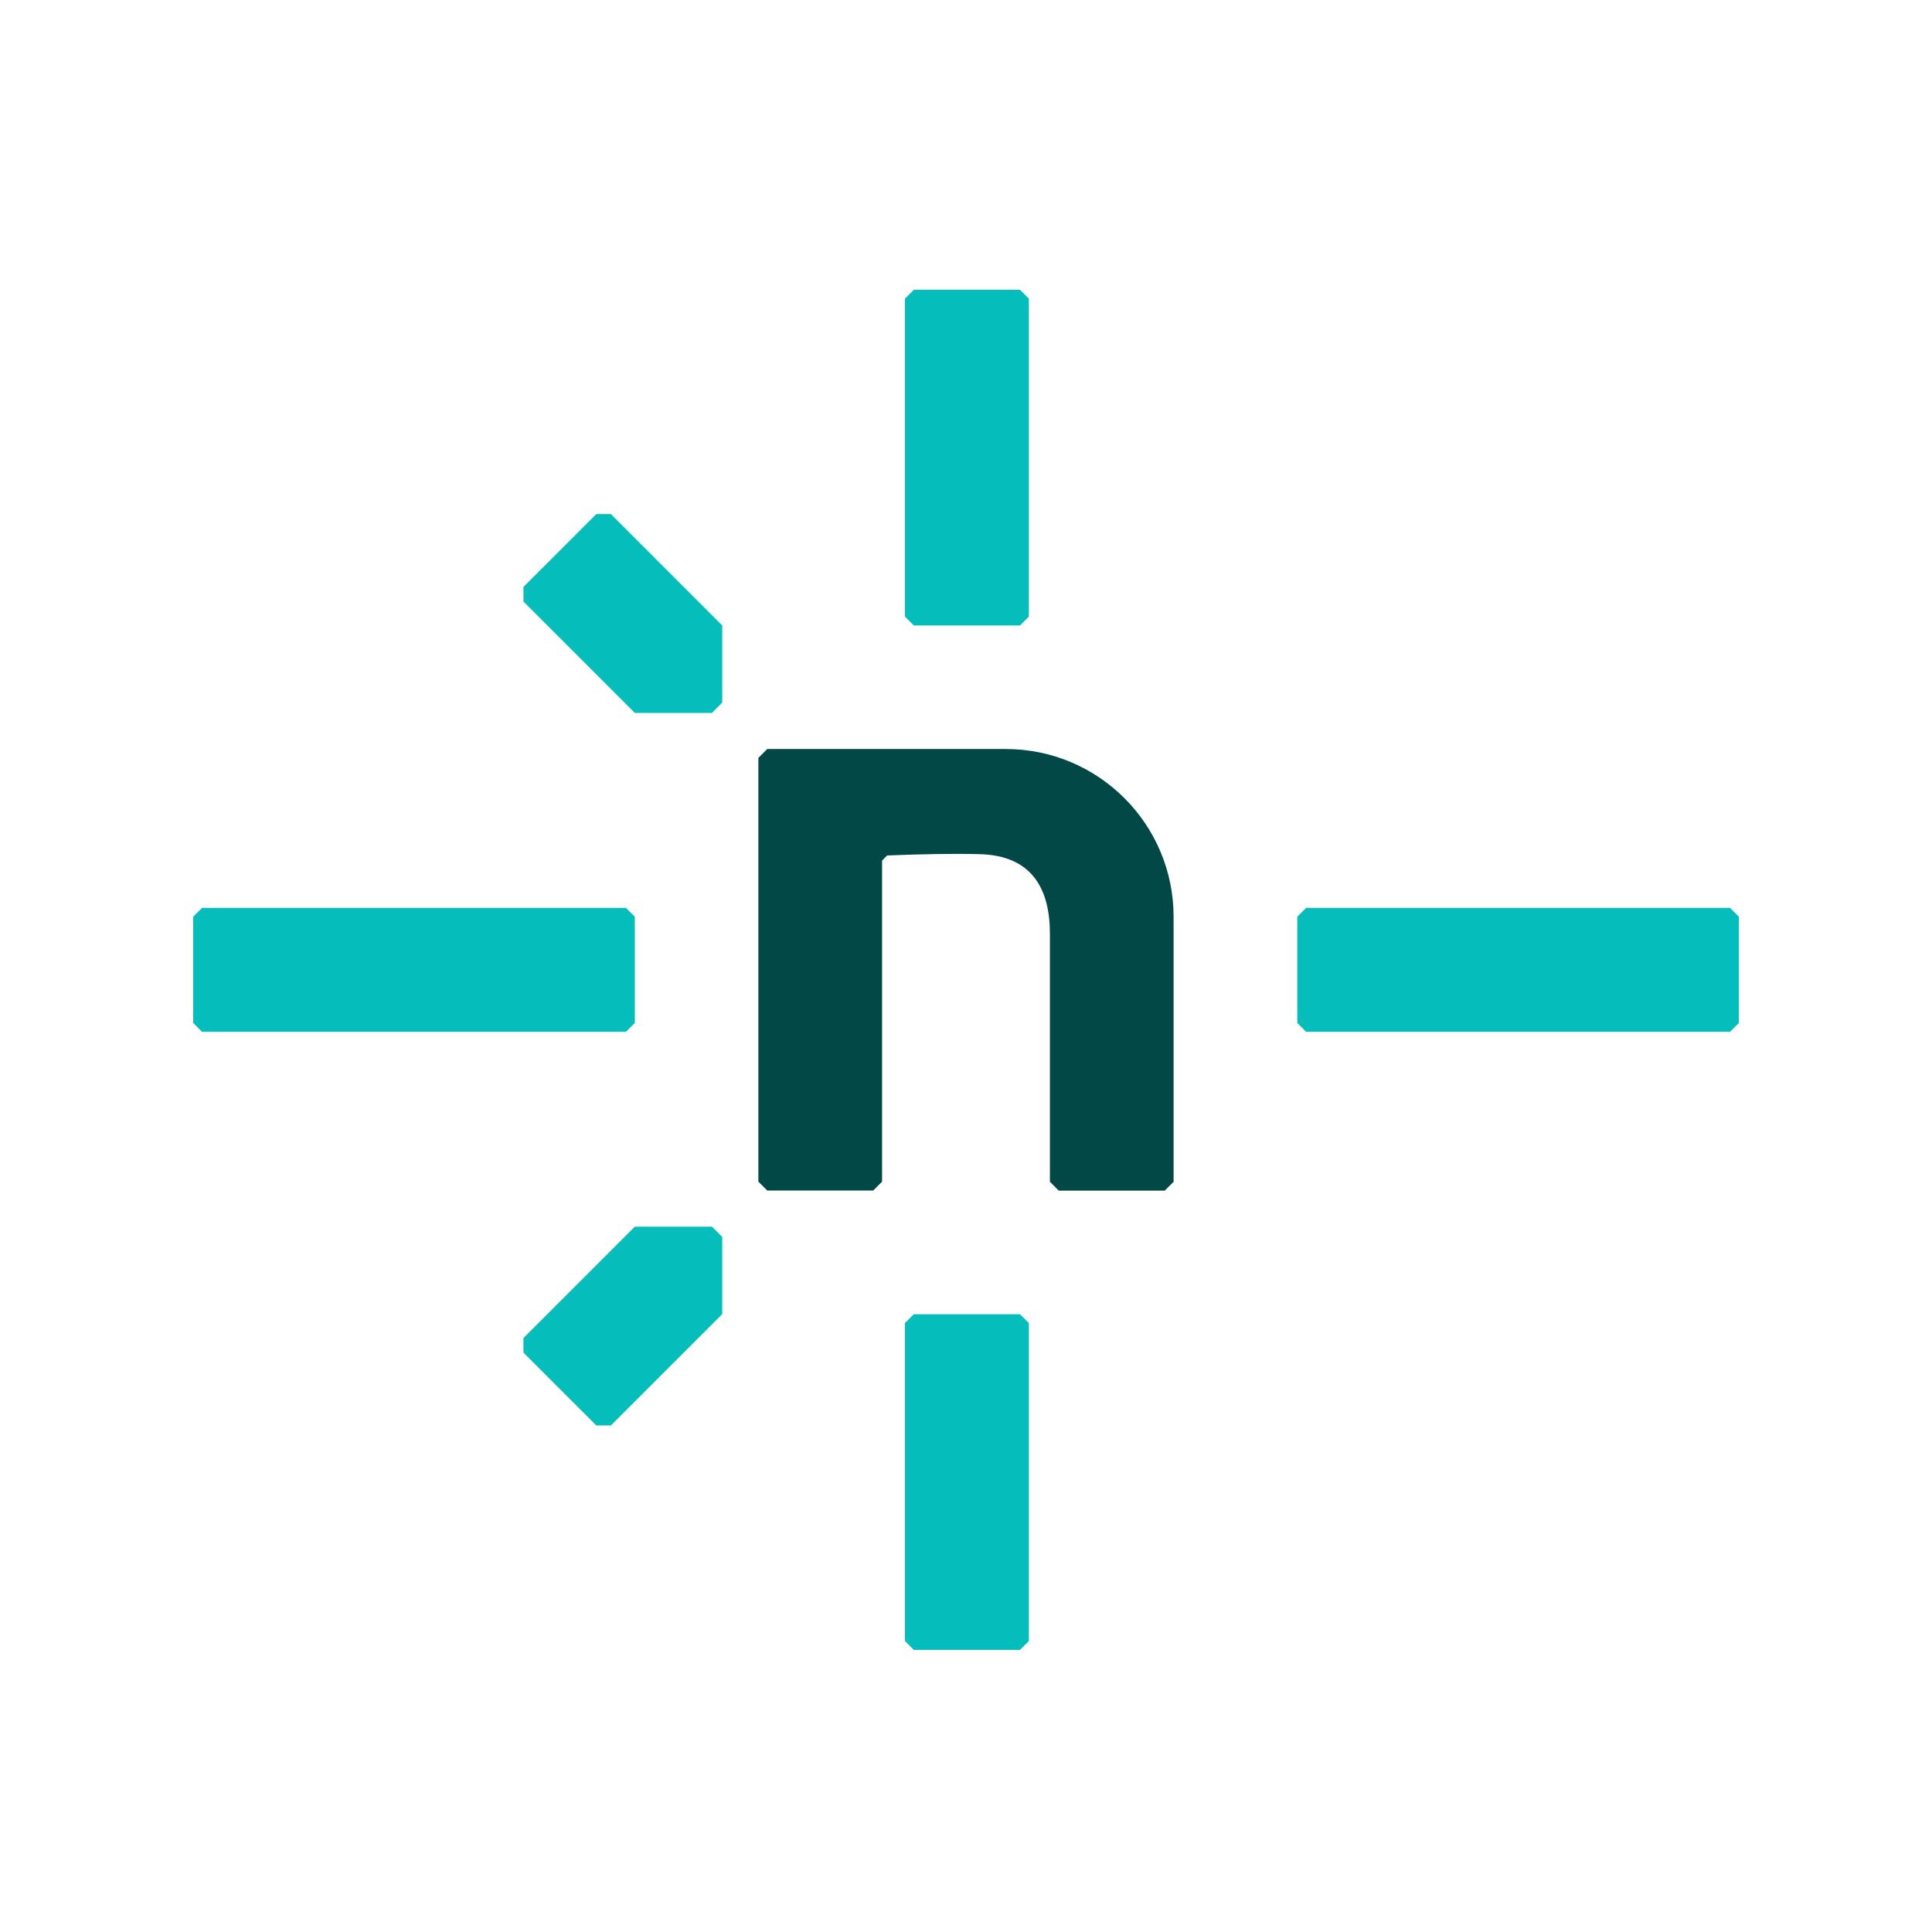 <svg width="100" height="100" viewBox="0 0 100 100" fill="none" xmlns="http://www.w3.org/2000/svg">
<path d="M31.62 73.782H30.864L27.094 70.012V69.256L32.858 63.492H36.852L37.384 64.025V68.018L31.62 73.782Z" fill="#05BDBA"/>
<path d="M27.094 31.135V30.38L30.864 26.609H31.62L37.384 32.374V36.367L36.852 36.9H32.858L27.094 31.135Z" fill="#05BDBA"/>
<path d="M60.286 61.627H54.801L54.343 61.169V48.328C54.343 46.044 53.445 44.273 50.69 44.211C49.272 44.174 47.65 44.211 45.916 44.279L45.656 44.545V61.163L45.198 61.621H39.712L39.254 61.163V39.227L39.712 38.769H52.058C56.856 38.769 60.745 42.657 60.745 47.455V61.169L60.286 61.627Z" fill="#014847"/>
<path d="M32.401 53.406H10.458L10 52.947V47.449L10.458 46.991H32.401L32.859 47.449V52.947L32.401 53.406Z" fill="#05BDBA"/>
<path d="M89.547 53.406H67.605L67.147 52.947V47.449L67.605 46.991H89.547L90.005 47.449V52.947L89.547 53.406Z" fill="#05BDBA"/>
<path d="M46.84 31.915V15.458L47.298 15H52.796L53.254 15.458V31.915L52.796 32.373H47.298L46.84 31.915Z" fill="#05BDBA"/>
<path d="M46.84 84.938V68.482L47.298 68.023H52.796L53.254 68.482V84.938L52.796 85.397H47.298L46.84 84.938Z" fill="#05BDBA"/>
</svg>
